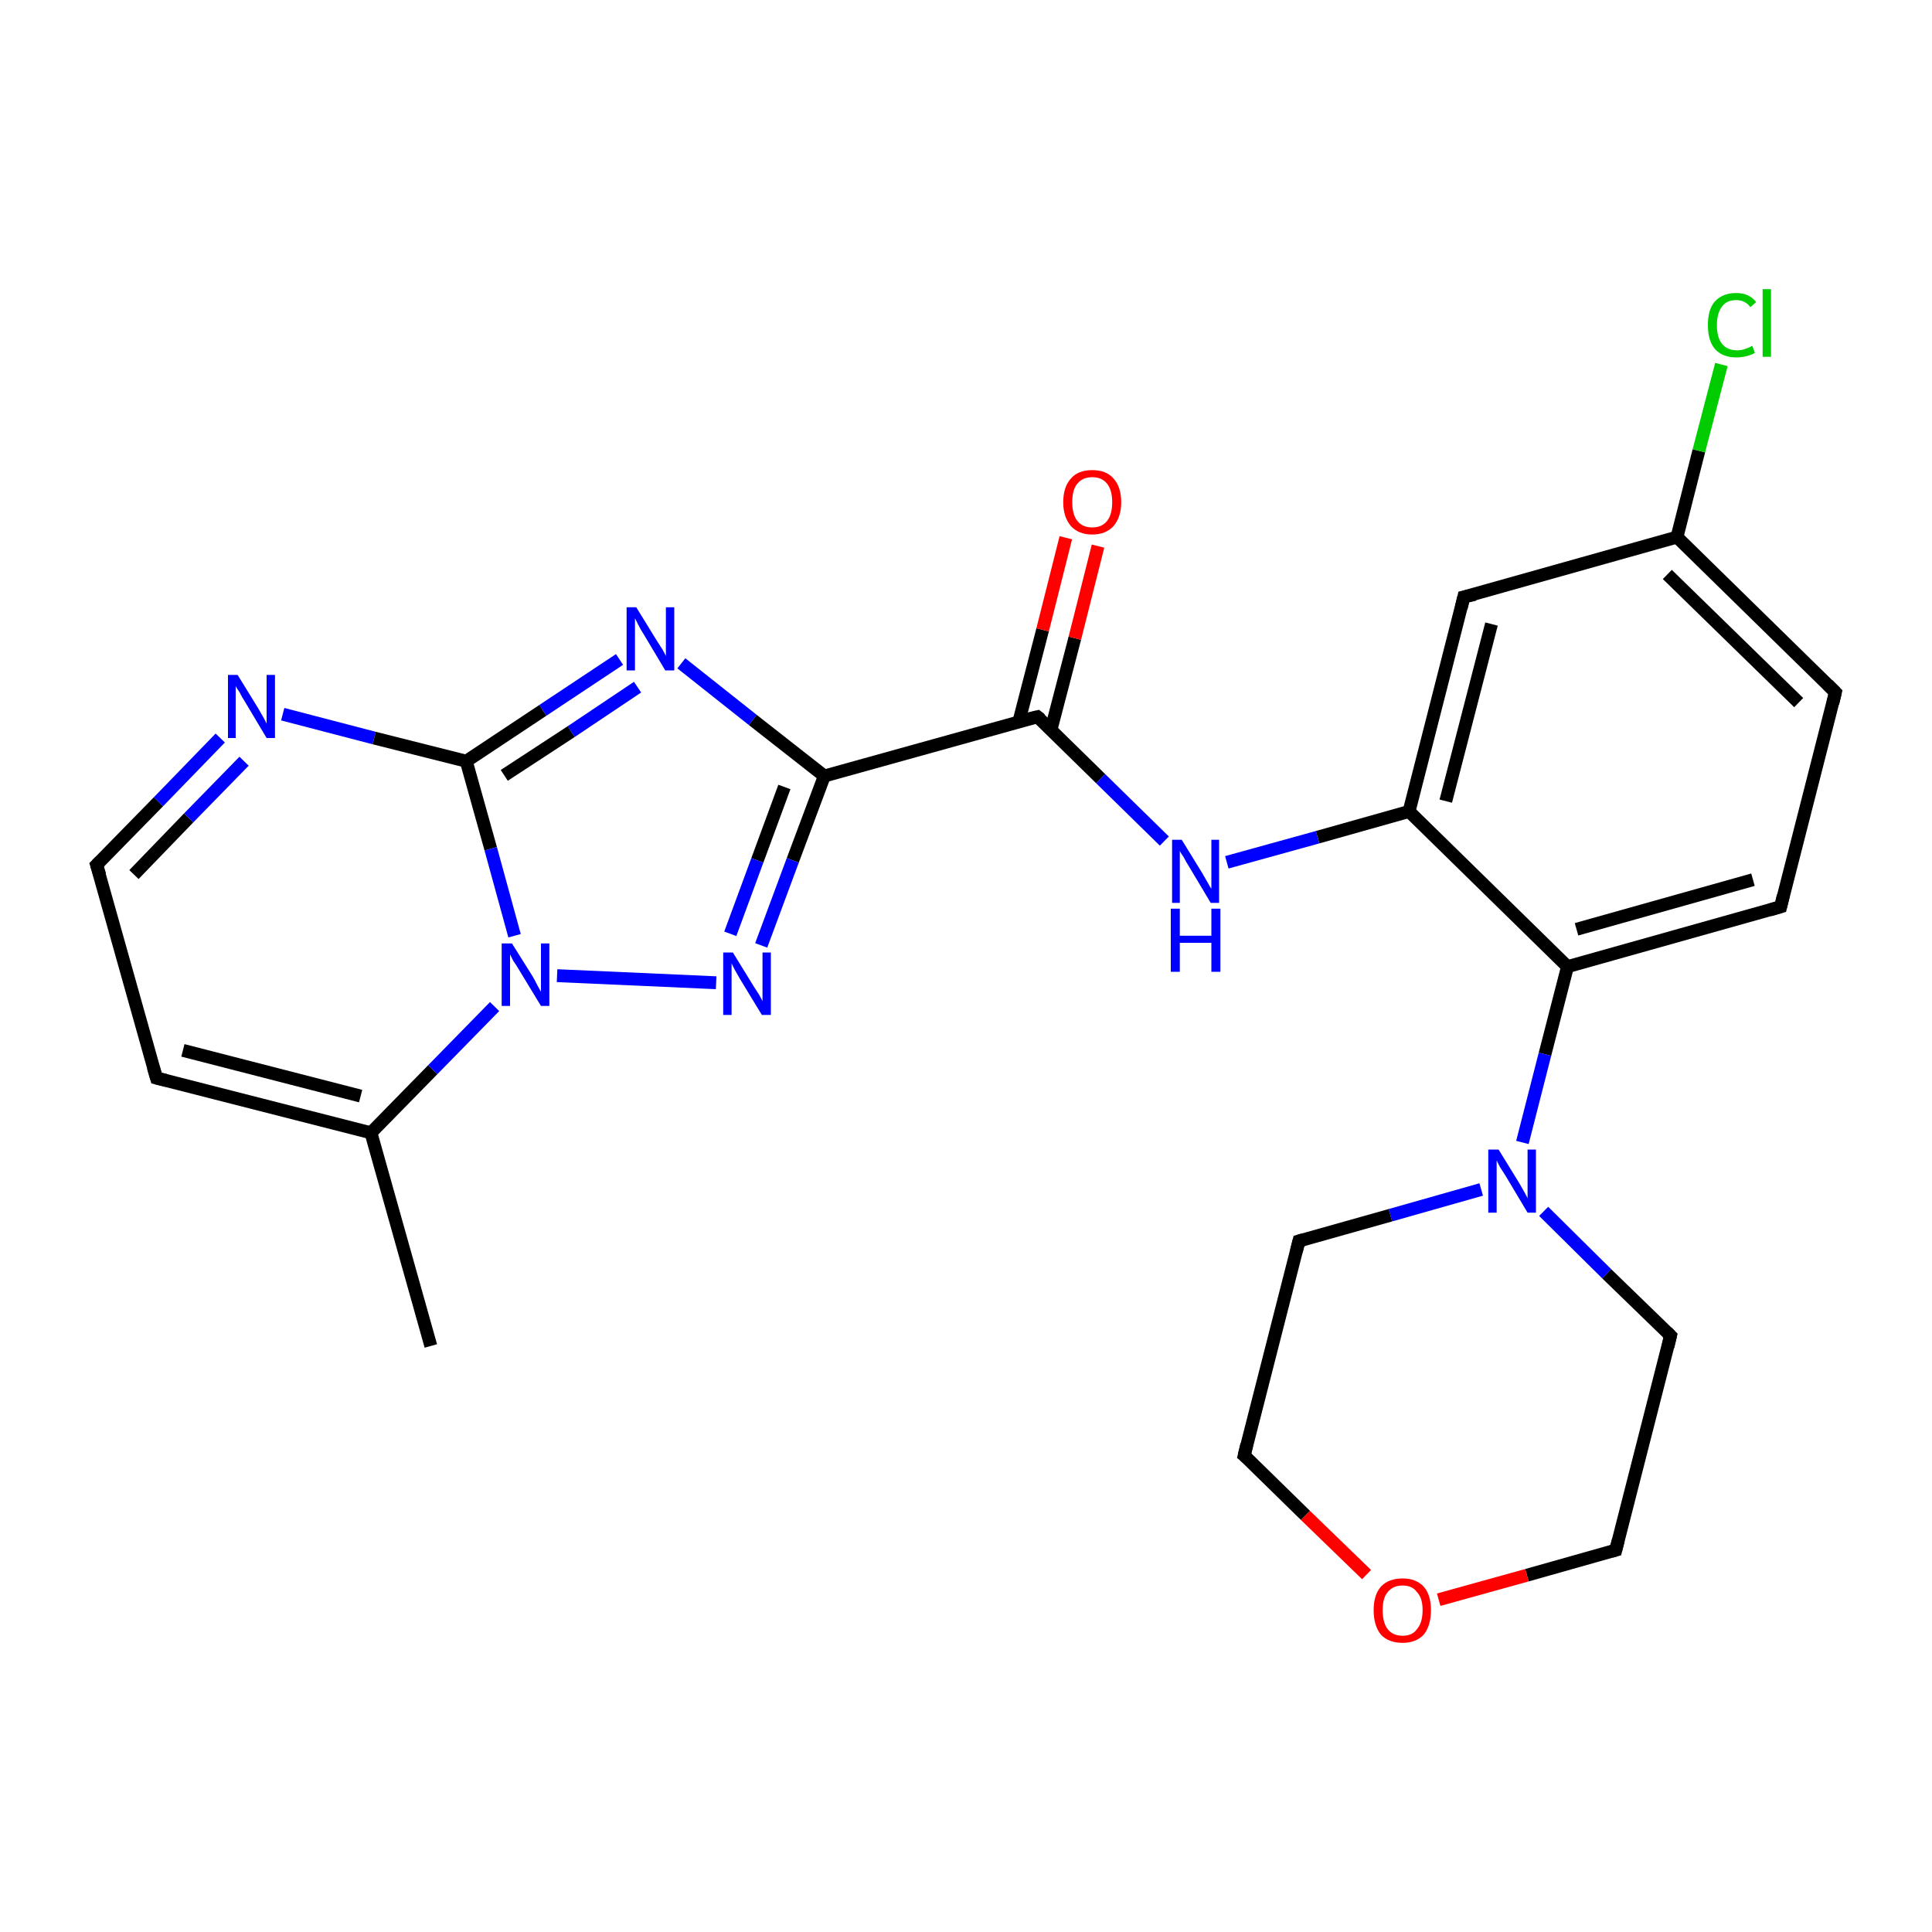 <?xml version='1.0' encoding='iso-8859-1'?>
<svg version='1.1' baseProfile='full'
              xmlns='http://www.w3.org/2000/svg'
                      xmlns:rdkit='http://www.rdkit.org/xml'
                      xmlns:xlink='http://www.w3.org/1999/xlink'
                  xml:space='preserve'
width='300px' height='300px' viewBox='0 0 300 300'>
<!-- END OF HEADER -->
<rect style='opacity:1.0;fill:#FFFFFF;stroke:none' width='300.0' height='300.0' x='0.0' y='0.0'> </rect>
<path class='bond-0 atom-0 atom-1' d='M 66.9,209.0 L 57.6,175.9' style='fill:none;fill-rule:evenodd;stroke:#000000;stroke-width:2.0px;stroke-linecap:butt;stroke-linejoin:miter;stroke-opacity:1' />
<path class='bond-1 atom-1 atom-2' d='M 57.6,175.9 L 24.3,167.4' style='fill:none;fill-rule:evenodd;stroke:#000000;stroke-width:2.0px;stroke-linecap:butt;stroke-linejoin:miter;stroke-opacity:1' />
<path class='bond-1 atom-1 atom-2' d='M 56.0,170.2 L 28.4,163.1' style='fill:none;fill-rule:evenodd;stroke:#000000;stroke-width:2.0px;stroke-linecap:butt;stroke-linejoin:miter;stroke-opacity:1' />
<path class='bond-2 atom-1 atom-9' d='M 57.6,175.9 L 67.2,166.1' style='fill:none;fill-rule:evenodd;stroke:#000000;stroke-width:2.0px;stroke-linecap:butt;stroke-linejoin:miter;stroke-opacity:1' />
<path class='bond-2 atom-1 atom-9' d='M 67.2,166.1 L 76.8,156.3' style='fill:none;fill-rule:evenodd;stroke:#0000FF;stroke-width:2.0px;stroke-linecap:butt;stroke-linejoin:miter;stroke-opacity:1' />
<path class='bond-3 atom-2 atom-3' d='M 24.3,167.4 L 15.0,134.3' style='fill:none;fill-rule:evenodd;stroke:#000000;stroke-width:2.0px;stroke-linecap:butt;stroke-linejoin:miter;stroke-opacity:1' />
<path class='bond-4 atom-3 atom-4' d='M 15.0,134.3 L 24.6,124.5' style='fill:none;fill-rule:evenodd;stroke:#000000;stroke-width:2.0px;stroke-linecap:butt;stroke-linejoin:miter;stroke-opacity:1' />
<path class='bond-4 atom-3 atom-4' d='M 24.6,124.5 L 34.2,114.6' style='fill:none;fill-rule:evenodd;stroke:#0000FF;stroke-width:2.0px;stroke-linecap:butt;stroke-linejoin:miter;stroke-opacity:1' />
<path class='bond-4 atom-3 atom-4' d='M 20.8,135.8 L 29.3,127.0' style='fill:none;fill-rule:evenodd;stroke:#000000;stroke-width:2.0px;stroke-linecap:butt;stroke-linejoin:miter;stroke-opacity:1' />
<path class='bond-4 atom-3 atom-4' d='M 29.3,127.0 L 37.9,118.2' style='fill:none;fill-rule:evenodd;stroke:#0000FF;stroke-width:2.0px;stroke-linecap:butt;stroke-linejoin:miter;stroke-opacity:1' />
<path class='bond-5 atom-4 atom-5' d='M 43.9,110.9 L 58.1,114.6' style='fill:none;fill-rule:evenodd;stroke:#0000FF;stroke-width:2.0px;stroke-linecap:butt;stroke-linejoin:miter;stroke-opacity:1' />
<path class='bond-5 atom-4 atom-5' d='M 58.1,114.6 L 72.4,118.2' style='fill:none;fill-rule:evenodd;stroke:#000000;stroke-width:2.0px;stroke-linecap:butt;stroke-linejoin:miter;stroke-opacity:1' />
<path class='bond-6 atom-5 atom-6' d='M 72.4,118.2 L 84.3,110.3' style='fill:none;fill-rule:evenodd;stroke:#000000;stroke-width:2.0px;stroke-linecap:butt;stroke-linejoin:miter;stroke-opacity:1' />
<path class='bond-6 atom-5 atom-6' d='M 84.3,110.3 L 96.2,102.4' style='fill:none;fill-rule:evenodd;stroke:#0000FF;stroke-width:2.0px;stroke-linecap:butt;stroke-linejoin:miter;stroke-opacity:1' />
<path class='bond-6 atom-5 atom-6' d='M 78.3,120.4 L 88.7,113.6' style='fill:none;fill-rule:evenodd;stroke:#000000;stroke-width:2.0px;stroke-linecap:butt;stroke-linejoin:miter;stroke-opacity:1' />
<path class='bond-6 atom-5 atom-6' d='M 88.7,113.6 L 99.0,106.7' style='fill:none;fill-rule:evenodd;stroke:#0000FF;stroke-width:2.0px;stroke-linecap:butt;stroke-linejoin:miter;stroke-opacity:1' />
<path class='bond-7 atom-5 atom-9' d='M 72.4,118.2 L 76.2,131.8' style='fill:none;fill-rule:evenodd;stroke:#000000;stroke-width:2.0px;stroke-linecap:butt;stroke-linejoin:miter;stroke-opacity:1' />
<path class='bond-7 atom-5 atom-9' d='M 76.2,131.8 L 79.9,145.3' style='fill:none;fill-rule:evenodd;stroke:#0000FF;stroke-width:2.0px;stroke-linecap:butt;stroke-linejoin:miter;stroke-opacity:1' />
<path class='bond-8 atom-6 atom-7' d='M 105.8,103.0 L 116.9,111.8' style='fill:none;fill-rule:evenodd;stroke:#0000FF;stroke-width:2.0px;stroke-linecap:butt;stroke-linejoin:miter;stroke-opacity:1' />
<path class='bond-8 atom-6 atom-7' d='M 116.9,111.8 L 128.0,120.5' style='fill:none;fill-rule:evenodd;stroke:#000000;stroke-width:2.0px;stroke-linecap:butt;stroke-linejoin:miter;stroke-opacity:1' />
<path class='bond-9 atom-7 atom-8' d='M 128.0,120.5 L 123.1,133.6' style='fill:none;fill-rule:evenodd;stroke:#000000;stroke-width:2.0px;stroke-linecap:butt;stroke-linejoin:miter;stroke-opacity:1' />
<path class='bond-9 atom-7 atom-8' d='M 123.1,133.6 L 118.2,146.8' style='fill:none;fill-rule:evenodd;stroke:#0000FF;stroke-width:2.0px;stroke-linecap:butt;stroke-linejoin:miter;stroke-opacity:1' />
<path class='bond-9 atom-7 atom-8' d='M 121.8,122.2 L 117.6,133.6' style='fill:none;fill-rule:evenodd;stroke:#000000;stroke-width:2.0px;stroke-linecap:butt;stroke-linejoin:miter;stroke-opacity:1' />
<path class='bond-9 atom-7 atom-8' d='M 117.6,133.6 L 113.4,145.0' style='fill:none;fill-rule:evenodd;stroke:#0000FF;stroke-width:2.0px;stroke-linecap:butt;stroke-linejoin:miter;stroke-opacity:1' />
<path class='bond-10 atom-7 atom-10' d='M 128.0,120.5 L 161.1,111.3' style='fill:none;fill-rule:evenodd;stroke:#000000;stroke-width:2.0px;stroke-linecap:butt;stroke-linejoin:miter;stroke-opacity:1' />
<path class='bond-11 atom-8 atom-9' d='M 111.2,152.6 L 86.5,151.5' style='fill:none;fill-rule:evenodd;stroke:#0000FF;stroke-width:2.0px;stroke-linecap:butt;stroke-linejoin:miter;stroke-opacity:1' />
<path class='bond-12 atom-10 atom-11' d='M 163.2,113.3 L 166.9,99.1' style='fill:none;fill-rule:evenodd;stroke:#000000;stroke-width:2.0px;stroke-linecap:butt;stroke-linejoin:miter;stroke-opacity:1' />
<path class='bond-12 atom-10 atom-11' d='M 166.9,99.1 L 170.5,84.8' style='fill:none;fill-rule:evenodd;stroke:#FF0000;stroke-width:2.0px;stroke-linecap:butt;stroke-linejoin:miter;stroke-opacity:1' />
<path class='bond-12 atom-10 atom-11' d='M 158.2,112.1 L 161.9,97.8' style='fill:none;fill-rule:evenodd;stroke:#000000;stroke-width:2.0px;stroke-linecap:butt;stroke-linejoin:miter;stroke-opacity:1' />
<path class='bond-12 atom-10 atom-11' d='M 161.9,97.8 L 165.5,83.5' style='fill:none;fill-rule:evenodd;stroke:#FF0000;stroke-width:2.0px;stroke-linecap:butt;stroke-linejoin:miter;stroke-opacity:1' />
<path class='bond-13 atom-10 atom-12' d='M 161.1,111.3 L 170.9,120.9' style='fill:none;fill-rule:evenodd;stroke:#000000;stroke-width:2.0px;stroke-linecap:butt;stroke-linejoin:miter;stroke-opacity:1' />
<path class='bond-13 atom-10 atom-12' d='M 170.9,120.9 L 180.8,130.6' style='fill:none;fill-rule:evenodd;stroke:#0000FF;stroke-width:2.0px;stroke-linecap:butt;stroke-linejoin:miter;stroke-opacity:1' />
<path class='bond-14 atom-12 atom-13' d='M 190.5,133.9 L 204.6,130.0' style='fill:none;fill-rule:evenodd;stroke:#0000FF;stroke-width:2.0px;stroke-linecap:butt;stroke-linejoin:miter;stroke-opacity:1' />
<path class='bond-14 atom-12 atom-13' d='M 204.6,130.0 L 218.8,126.0' style='fill:none;fill-rule:evenodd;stroke:#000000;stroke-width:2.0px;stroke-linecap:butt;stroke-linejoin:miter;stroke-opacity:1' />
<path class='bond-15 atom-13 atom-14' d='M 218.8,126.0 L 227.3,92.7' style='fill:none;fill-rule:evenodd;stroke:#000000;stroke-width:2.0px;stroke-linecap:butt;stroke-linejoin:miter;stroke-opacity:1' />
<path class='bond-15 atom-13 atom-14' d='M 224.5,124.4 L 231.6,96.9' style='fill:none;fill-rule:evenodd;stroke:#000000;stroke-width:2.0px;stroke-linecap:butt;stroke-linejoin:miter;stroke-opacity:1' />
<path class='bond-16 atom-13 atom-18' d='M 218.8,126.0 L 243.4,150.1' style='fill:none;fill-rule:evenodd;stroke:#000000;stroke-width:2.0px;stroke-linecap:butt;stroke-linejoin:miter;stroke-opacity:1' />
<path class='bond-17 atom-14 atom-15' d='M 227.3,92.7 L 260.4,83.4' style='fill:none;fill-rule:evenodd;stroke:#000000;stroke-width:2.0px;stroke-linecap:butt;stroke-linejoin:miter;stroke-opacity:1' />
<path class='bond-18 atom-15 atom-16' d='M 260.4,83.4 L 285.0,107.5' style='fill:none;fill-rule:evenodd;stroke:#000000;stroke-width:2.0px;stroke-linecap:butt;stroke-linejoin:miter;stroke-opacity:1' />
<path class='bond-18 atom-15 atom-16' d='M 258.9,89.2 L 279.3,109.1' style='fill:none;fill-rule:evenodd;stroke:#000000;stroke-width:2.0px;stroke-linecap:butt;stroke-linejoin:miter;stroke-opacity:1' />
<path class='bond-19 atom-15 atom-25' d='M 260.4,83.4 L 263.8,70.0' style='fill:none;fill-rule:evenodd;stroke:#000000;stroke-width:2.0px;stroke-linecap:butt;stroke-linejoin:miter;stroke-opacity:1' />
<path class='bond-19 atom-15 atom-25' d='M 263.8,70.0 L 267.3,56.6' style='fill:none;fill-rule:evenodd;stroke:#00CC00;stroke-width:2.0px;stroke-linecap:butt;stroke-linejoin:miter;stroke-opacity:1' />
<path class='bond-20 atom-16 atom-17' d='M 285.0,107.5 L 276.5,140.8' style='fill:none;fill-rule:evenodd;stroke:#000000;stroke-width:2.0px;stroke-linecap:butt;stroke-linejoin:miter;stroke-opacity:1' />
<path class='bond-21 atom-17 atom-18' d='M 276.5,140.8 L 243.4,150.1' style='fill:none;fill-rule:evenodd;stroke:#000000;stroke-width:2.0px;stroke-linecap:butt;stroke-linejoin:miter;stroke-opacity:1' />
<path class='bond-21 atom-17 atom-18' d='M 272.2,136.6 L 244.8,144.3' style='fill:none;fill-rule:evenodd;stroke:#000000;stroke-width:2.0px;stroke-linecap:butt;stroke-linejoin:miter;stroke-opacity:1' />
<path class='bond-22 atom-18 atom-19' d='M 243.4,150.1 L 239.9,163.7' style='fill:none;fill-rule:evenodd;stroke:#000000;stroke-width:2.0px;stroke-linecap:butt;stroke-linejoin:miter;stroke-opacity:1' />
<path class='bond-22 atom-18 atom-19' d='M 239.9,163.7 L 236.4,177.4' style='fill:none;fill-rule:evenodd;stroke:#0000FF;stroke-width:2.0px;stroke-linecap:butt;stroke-linejoin:miter;stroke-opacity:1' />
<path class='bond-23 atom-19 atom-20' d='M 239.7,188.1 L 249.5,197.8' style='fill:none;fill-rule:evenodd;stroke:#0000FF;stroke-width:2.0px;stroke-linecap:butt;stroke-linejoin:miter;stroke-opacity:1' />
<path class='bond-23 atom-19 atom-20' d='M 249.5,197.8 L 259.4,207.4' style='fill:none;fill-rule:evenodd;stroke:#000000;stroke-width:2.0px;stroke-linecap:butt;stroke-linejoin:miter;stroke-opacity:1' />
<path class='bond-24 atom-19 atom-24' d='M 230.0,184.7 L 215.9,188.7' style='fill:none;fill-rule:evenodd;stroke:#0000FF;stroke-width:2.0px;stroke-linecap:butt;stroke-linejoin:miter;stroke-opacity:1' />
<path class='bond-24 atom-19 atom-24' d='M 215.9,188.7 L 201.7,192.7' style='fill:none;fill-rule:evenodd;stroke:#000000;stroke-width:2.0px;stroke-linecap:butt;stroke-linejoin:miter;stroke-opacity:1' />
<path class='bond-25 atom-20 atom-21' d='M 259.4,207.4 L 250.9,240.7' style='fill:none;fill-rule:evenodd;stroke:#000000;stroke-width:2.0px;stroke-linecap:butt;stroke-linejoin:miter;stroke-opacity:1' />
<path class='bond-26 atom-21 atom-22' d='M 250.9,240.7 L 237.1,244.6' style='fill:none;fill-rule:evenodd;stroke:#000000;stroke-width:2.0px;stroke-linecap:butt;stroke-linejoin:miter;stroke-opacity:1' />
<path class='bond-26 atom-21 atom-22' d='M 237.1,244.6 L 223.4,248.4' style='fill:none;fill-rule:evenodd;stroke:#FF0000;stroke-width:2.0px;stroke-linecap:butt;stroke-linejoin:miter;stroke-opacity:1' />
<path class='bond-27 atom-22 atom-23' d='M 212.2,244.5 L 202.7,235.3' style='fill:none;fill-rule:evenodd;stroke:#FF0000;stroke-width:2.0px;stroke-linecap:butt;stroke-linejoin:miter;stroke-opacity:1' />
<path class='bond-27 atom-22 atom-23' d='M 202.7,235.3 L 193.2,226.0' style='fill:none;fill-rule:evenodd;stroke:#000000;stroke-width:2.0px;stroke-linecap:butt;stroke-linejoin:miter;stroke-opacity:1' />
<path class='bond-28 atom-23 atom-24' d='M 193.2,226.0 L 201.7,192.7' style='fill:none;fill-rule:evenodd;stroke:#000000;stroke-width:2.0px;stroke-linecap:butt;stroke-linejoin:miter;stroke-opacity:1' />
<path d='M 25.9,167.8 L 24.3,167.4 L 23.8,165.7' style='fill:none;stroke:#000000;stroke-width:2.0px;stroke-linecap:butt;stroke-linejoin:miter;stroke-opacity:1;' />
<path d='M 15.5,135.9 L 15.0,134.3 L 15.5,133.8' style='fill:none;stroke:#000000;stroke-width:2.0px;stroke-linecap:butt;stroke-linejoin:miter;stroke-opacity:1;' />
<path d='M 159.4,111.7 L 161.1,111.3 L 161.6,111.7' style='fill:none;stroke:#000000;stroke-width:2.0px;stroke-linecap:butt;stroke-linejoin:miter;stroke-opacity:1;' />
<path d='M 226.9,94.4 L 227.3,92.7 L 229.0,92.3' style='fill:none;stroke:#000000;stroke-width:2.0px;stroke-linecap:butt;stroke-linejoin:miter;stroke-opacity:1;' />
<path d='M 283.8,106.3 L 285.0,107.5 L 284.6,109.2' style='fill:none;stroke:#000000;stroke-width:2.0px;stroke-linecap:butt;stroke-linejoin:miter;stroke-opacity:1;' />
<path d='M 276.9,139.1 L 276.5,140.8 L 274.8,141.3' style='fill:none;stroke:#000000;stroke-width:2.0px;stroke-linecap:butt;stroke-linejoin:miter;stroke-opacity:1;' />
<path d='M 258.9,206.9 L 259.4,207.4 L 259.0,209.1' style='fill:none;stroke:#000000;stroke-width:2.0px;stroke-linecap:butt;stroke-linejoin:miter;stroke-opacity:1;' />
<path d='M 251.3,239.1 L 250.9,240.7 L 250.2,240.9' style='fill:none;stroke:#000000;stroke-width:2.0px;stroke-linecap:butt;stroke-linejoin:miter;stroke-opacity:1;' />
<path d='M 193.7,226.4 L 193.2,226.0 L 193.6,224.3' style='fill:none;stroke:#000000;stroke-width:2.0px;stroke-linecap:butt;stroke-linejoin:miter;stroke-opacity:1;' />
<path d='M 202.4,192.5 L 201.7,192.7 L 201.3,194.3' style='fill:none;stroke:#000000;stroke-width:2.0px;stroke-linecap:butt;stroke-linejoin:miter;stroke-opacity:1;' />
<path class='atom-4' d='M 36.9 104.8
L 40.1 110.0
Q 40.4 110.5, 40.9 111.4
Q 41.4 112.3, 41.4 112.4
L 41.4 104.8
L 42.7 104.8
L 42.7 114.6
L 41.4 114.6
L 38.0 108.9
Q 37.6 108.3, 37.2 107.5
Q 36.7 106.8, 36.6 106.5
L 36.6 114.6
L 35.4 114.6
L 35.4 104.8
L 36.9 104.8
' fill='#0000FF'/>
<path class='atom-6' d='M 98.8 94.3
L 102.0 99.5
Q 102.3 100.0, 102.9 100.9
Q 103.4 101.8, 103.4 101.9
L 103.4 94.3
L 104.7 94.3
L 104.7 104.1
L 103.3 104.1
L 99.9 98.4
Q 99.5 97.8, 99.1 97.0
Q 98.7 96.2, 98.6 96.0
L 98.6 104.1
L 97.3 104.1
L 97.3 94.3
L 98.8 94.3
' fill='#0000FF'/>
<path class='atom-8' d='M 113.8 147.9
L 117.0 153.1
Q 117.3 153.6, 117.9 154.5
Q 118.4 155.4, 118.4 155.5
L 118.4 147.9
L 119.7 147.9
L 119.7 157.6
L 118.3 157.6
L 114.9 152.0
Q 114.5 151.3, 114.1 150.6
Q 113.7 149.8, 113.6 149.6
L 113.6 157.6
L 112.3 157.6
L 112.3 147.9
L 113.8 147.9
' fill='#0000FF'/>
<path class='atom-9' d='M 79.5 146.5
L 82.7 151.6
Q 83.0 152.1, 83.5 153.1
Q 84.0 154.0, 84.0 154.0
L 84.0 146.5
L 85.3 146.5
L 85.3 156.2
L 84.0 156.2
L 80.6 150.6
Q 80.2 149.9, 79.7 149.2
Q 79.3 148.4, 79.2 148.2
L 79.2 156.2
L 77.9 156.2
L 77.9 146.5
L 79.5 146.5
' fill='#0000FF'/>
<path class='atom-11' d='M 165.1 78.0
Q 165.1 75.6, 166.3 74.3
Q 167.4 73.0, 169.6 73.0
Q 171.8 73.0, 172.9 74.3
Q 174.1 75.6, 174.1 78.0
Q 174.1 80.3, 172.9 81.7
Q 171.7 83.0, 169.6 83.0
Q 167.5 83.0, 166.3 81.7
Q 165.1 80.3, 165.1 78.0
M 169.6 81.9
Q 171.1 81.9, 171.9 80.9
Q 172.7 79.9, 172.7 78.0
Q 172.7 76.1, 171.9 75.1
Q 171.1 74.1, 169.6 74.1
Q 168.1 74.1, 167.3 75.1
Q 166.5 76.0, 166.5 78.0
Q 166.5 79.9, 167.3 80.9
Q 168.1 81.9, 169.6 81.9
' fill='#FF0000'/>
<path class='atom-12' d='M 183.5 130.4
L 186.7 135.6
Q 187.0 136.1, 187.5 137.0
Q 188.0 137.9, 188.1 138.0
L 188.1 130.4
L 189.3 130.4
L 189.3 140.2
L 188.0 140.2
L 184.6 134.5
Q 184.2 133.9, 183.8 133.1
Q 183.3 132.4, 183.2 132.1
L 183.2 140.2
L 182.0 140.2
L 182.0 130.4
L 183.5 130.4
' fill='#0000FF'/>
<path class='atom-12' d='M 181.8 141.1
L 183.2 141.1
L 183.2 145.3
L 188.1 145.3
L 188.1 141.1
L 189.5 141.1
L 189.5 150.9
L 188.1 150.9
L 188.1 146.4
L 183.2 146.4
L 183.2 150.9
L 181.8 150.9
L 181.8 141.1
' fill='#0000FF'/>
<path class='atom-19' d='M 232.7 178.5
L 235.9 183.7
Q 236.2 184.2, 236.7 185.1
Q 237.2 186.0, 237.2 186.1
L 237.2 178.5
L 238.5 178.5
L 238.5 188.3
L 237.2 188.3
L 233.8 182.6
Q 233.4 182.0, 232.9 181.2
Q 232.5 180.4, 232.4 180.2
L 232.4 188.3
L 231.1 188.3
L 231.1 178.5
L 232.7 178.5
' fill='#0000FF'/>
<path class='atom-22' d='M 213.3 250.0
Q 213.3 247.7, 214.4 246.4
Q 215.6 245.1, 217.8 245.1
Q 219.9 245.1, 221.1 246.4
Q 222.2 247.7, 222.2 250.0
Q 222.2 252.4, 221.1 253.8
Q 219.9 255.1, 217.8 255.1
Q 215.6 255.1, 214.4 253.8
Q 213.3 252.4, 213.3 250.0
M 217.8 254.0
Q 219.3 254.0, 220.0 253.0
Q 220.9 252.0, 220.9 250.0
Q 220.9 248.1, 220.0 247.2
Q 219.3 246.2, 217.8 246.2
Q 216.3 246.2, 215.5 247.2
Q 214.7 248.1, 214.7 250.0
Q 214.7 252.0, 215.5 253.0
Q 216.3 254.0, 217.8 254.0
' fill='#FF0000'/>
<path class='atom-25' d='M 265.2 50.5
Q 265.2 48.0, 266.3 46.8
Q 267.5 45.5, 269.6 45.5
Q 271.6 45.5, 272.7 46.9
L 271.8 47.7
Q 271.0 46.6, 269.6 46.6
Q 268.1 46.6, 267.4 47.6
Q 266.6 48.6, 266.6 50.5
Q 266.6 52.4, 267.4 53.4
Q 268.2 54.4, 269.8 54.4
Q 270.8 54.4, 272.1 53.7
L 272.5 54.8
Q 272.0 55.1, 271.2 55.3
Q 270.4 55.5, 269.6 55.5
Q 267.5 55.5, 266.3 54.2
Q 265.2 52.9, 265.2 50.5
' fill='#00CC00'/>
<path class='atom-25' d='M 273.7 44.9
L 275.0 44.9
L 275.0 55.4
L 273.7 55.4
L 273.7 44.9
' fill='#00CC00'/>
</svg>
